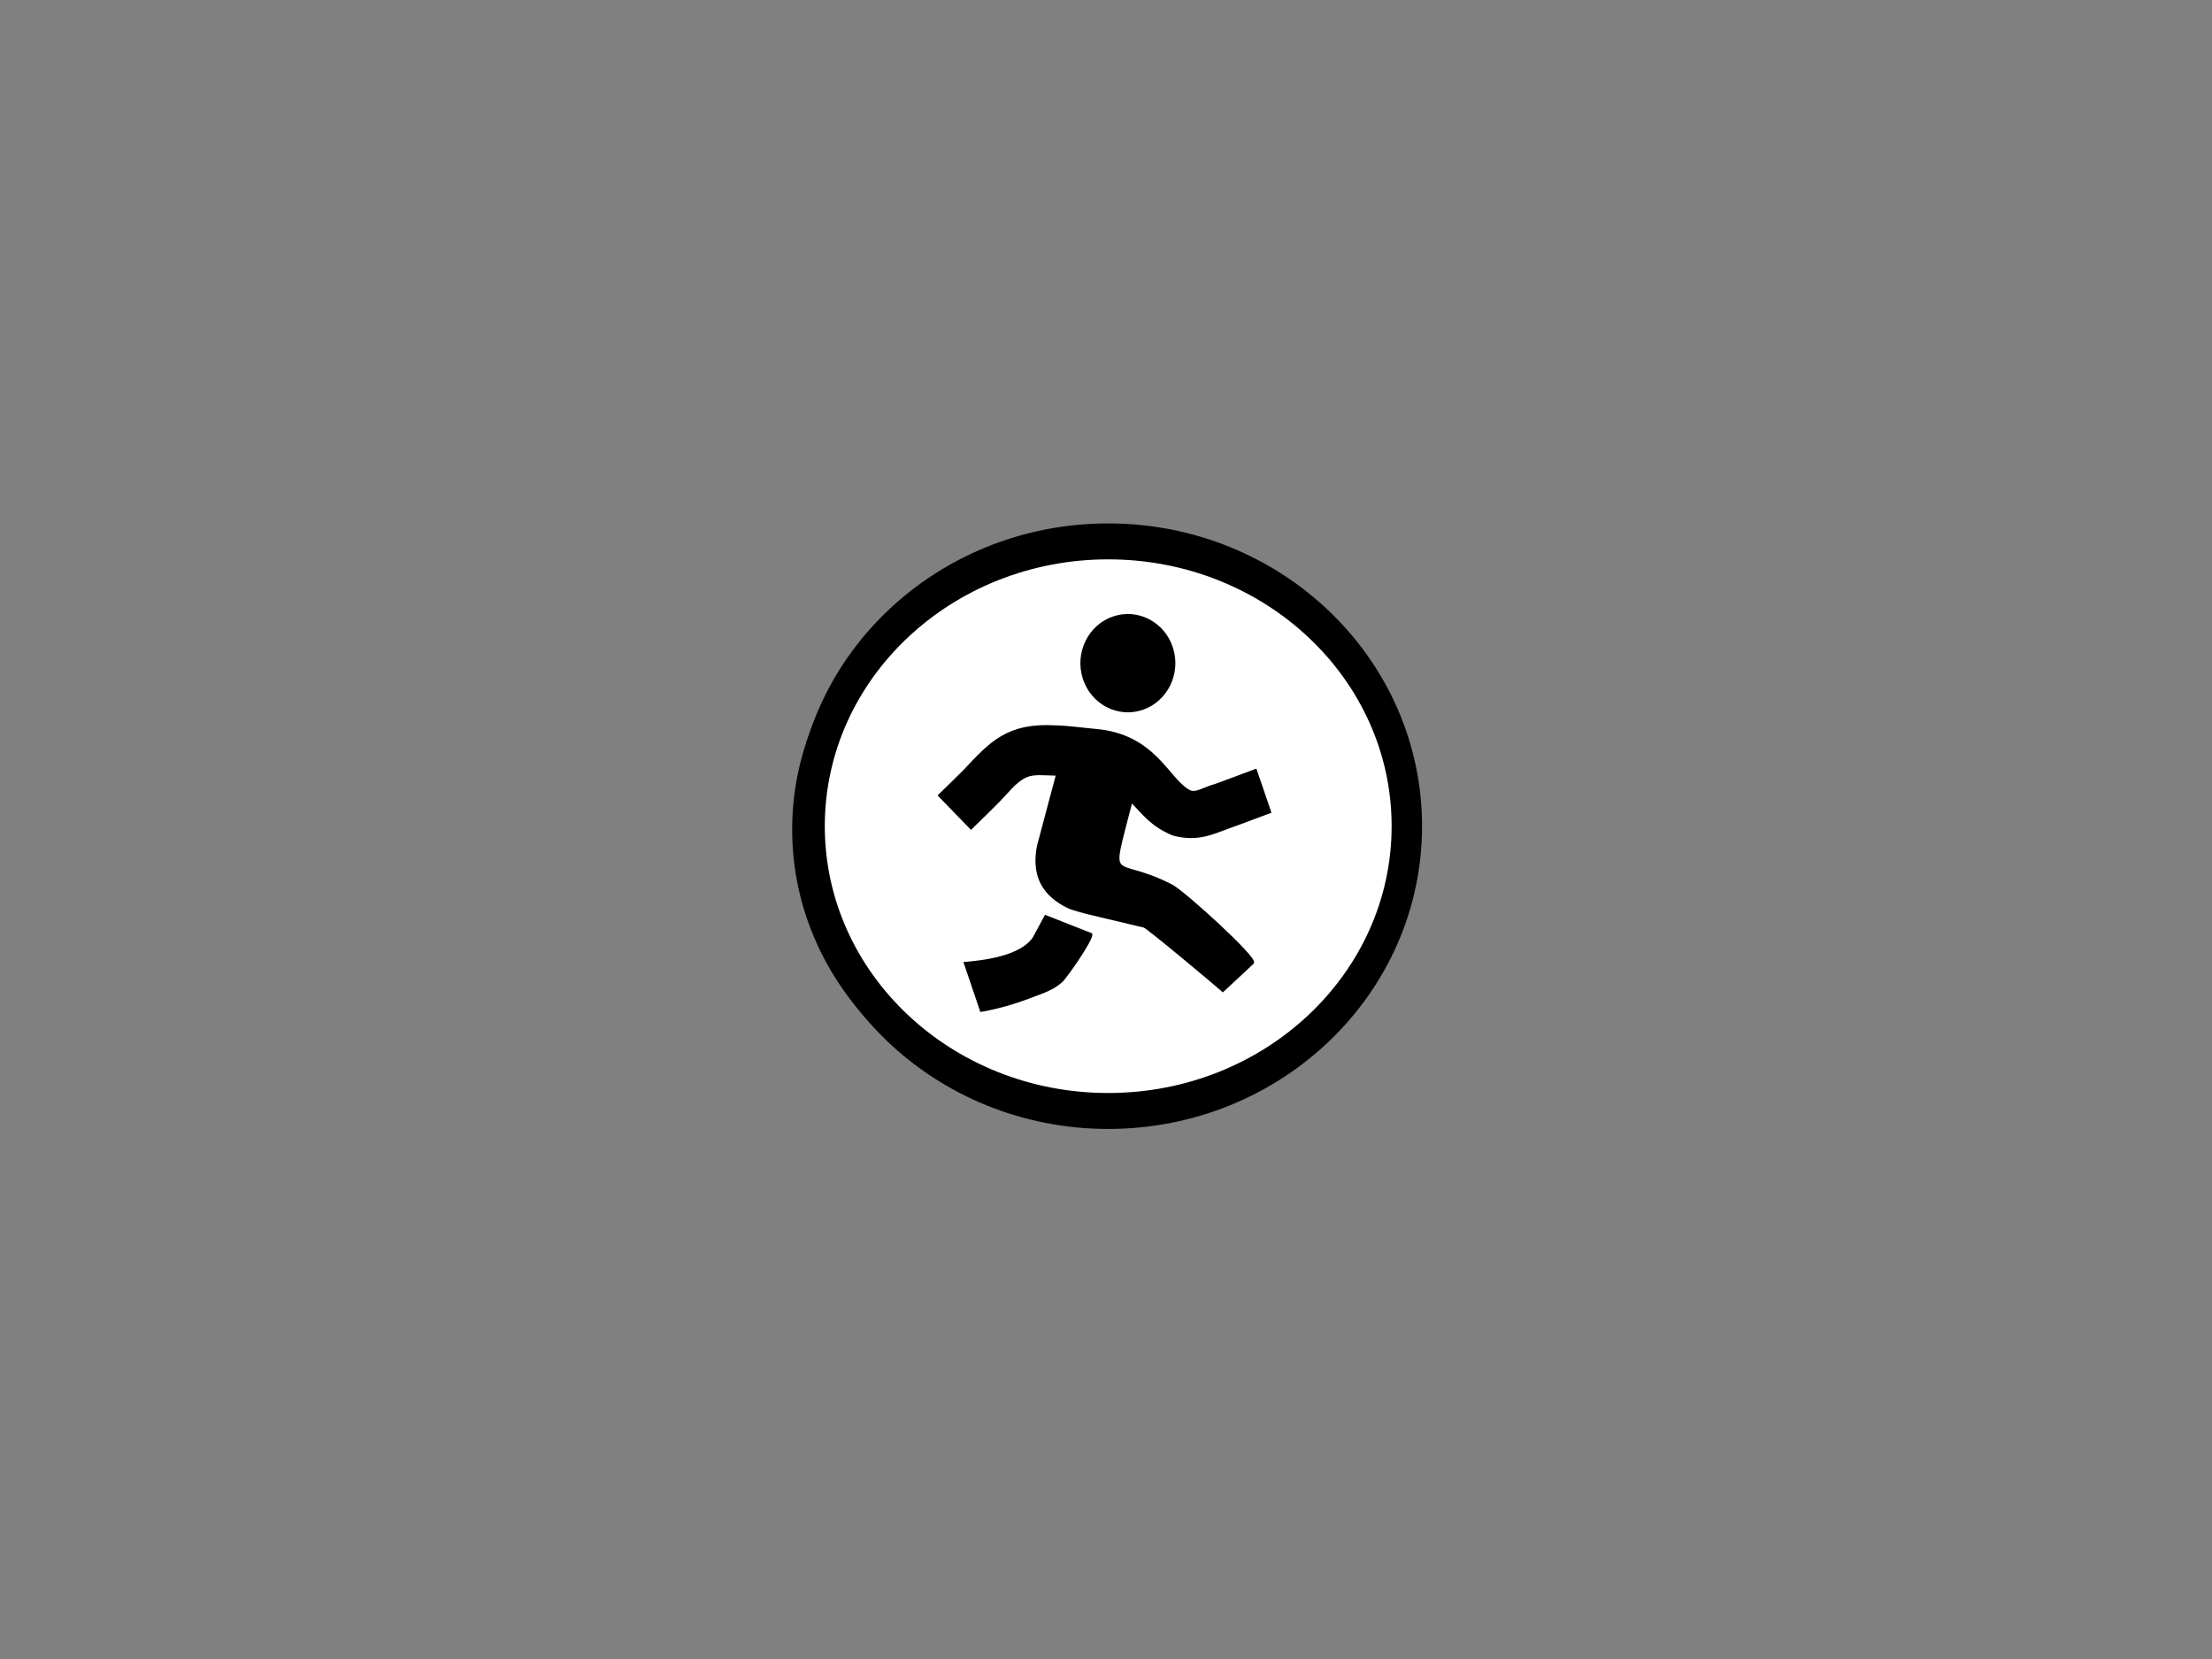 <svg width="800" height="600" xmlns="http://www.w3.org/2000/svg">
 <rect width="100%" height="100%" fill="#808080" stroke="none"/>
 <title>DistanceBadge</title>

 <g>
  <title>Layer 1</title>
  <g>
   <title>DistanceBadgeGold</title>
   <g>
    <title>Layer 1</title>
    <ellipse fill="#000000" cx="400" cy="300" id="svg_18" rx="113" ry="105.5" stroke="#000"/>
    <ellipse fill="#ffd400" cx="400" cy="300.5" id="svg_17" rx="104" ry="95" stroke="#000"/>
    <g stroke="null">
     <g stroke="null">
      <path d="m346.471,352.093c5.442,-0.512 20.617,-1.837 25.375,-9.314c0.479,-0.756 4.45,-7.465 4.45,-7.5l16.384,6.36c0.354,1.826 -9.253,15.5 -10.999,16.976c-2.225,1.884 -4.358,2.919 -6.618,3.791c-7.587,2.907 -14.114,5.256 -22.716,6.732l-5.876,-17.046l0,0l0,0zm33.886,-68.336l-7.005,25.86c-1.666,8.36 0.137,15.441 7.861,20.325c4.028,2.546 5.157,2.419 9.767,3.779l21.279,4.977c1.266,0.291 26.55,21.151 28.923,23.232l10.919,-10.023c1.586,-1.453 -25.192,-25.534 -29.859,-27.895c-22.157,-11.197 -23.093,1.605 -14.752,-30.709c4.233,4.209 7.439,8.907 15.471,12.116c9.778,2.546 15.232,-0.965 23.367,-3.651l12.083,-4.43l-5.214,-15.011l-12.083,4.43c-0.342,0.116 -1.209,0.442 -2.727,0.977c-3.765,0.93 -7.097,3.372 -9.481,2.198c-7.907,-3.895 -12.596,-20.337 -34.673,-22.127c-3.32,-0.267 -9.493,-1.116 -14.308,-1.256c-17.902,-1.058 -24.006,5.779 -33.806,16.034c-4.507,4.442 -4.575,4.395 -9.128,8.802l11.581,11.744c4.587,-4.442 4.689,-4.418 9.23,-8.907c4.119,-4.012 6.937,-8.151 11.17,-9.918c2.75,-1.151 6.298,-0.674 10.52,-0.593c0.297,0.023 0.582,0.035 0.867,0.047l0,0l0,0l0,0zm20.663,-56.65c8.899,-2.942 18.461,2.023 21.359,11.104c2.887,9.07 -1.985,18.814 -10.896,21.767c-8.899,2.942 -18.461,-2.023 -21.359,-11.104c-2.887,-9.081 1.997,-18.825 10.896,-21.767l0,0z" stroke="null"/>
     </g>
    </g>
   </g>
  </g>
  <ellipse stroke="#000" ry="109" rx="113" id="svg_12" cy="298.8" cx="400.8" fill="#000000"/>
  <ellipse stroke="#000" ry="97" rx="103" id="svg_10" cy="298.8" cx="400.8" fill="#ffffff"/>
  <g stroke="null">
   <g stroke="null">
    <path stroke="null" d="m349.115,348.393c5.353,-0.512 20.277,-1.837 24.957,-9.314c0.471,-0.756 4.376,-7.465 4.376,-7.5l16.114,6.36c0.348,1.826 -9.101,15.5 -10.818,16.976c-2.188,1.884 -4.287,2.919 -6.509,3.791c-7.462,2.907 -13.881,5.256 -22.342,6.732l-5.779,-17.046l0,0zm33.328,-68.336l-6.89,25.86c-1.638,8.36 0.135,15.441 7.732,20.325c3.961,2.546 5.072,2.419 9.606,3.779l20.928,4.977c1.246,0.291 26.113,21.151 28.447,23.232l10.739,-10.023c1.56,-1.453 -24.777,-25.534 -29.367,-27.895c-21.792,-11.197 -22.712,1.605 -14.509,-30.709c4.163,4.209 7.316,8.907 15.216,12.116c9.617,2.546 14.981,-0.965 22.982,-3.651l11.884,-4.43l-5.128,-15.011l-11.884,4.43c-0.337,0.116 -1.189,0.442 -2.682,0.977c-3.703,0.93 -6.98,3.372 -9.325,2.198c-7.777,-3.895 -12.389,-20.337 -34.102,-22.127c-3.265,-0.267 -9.336,-1.116 -14.072,-1.256c-17.607,-1.058 -23.61,5.779 -33.25,16.034c-4.433,4.442 -4.5,4.395 -8.977,8.802l11.39,11.744c4.511,-4.442 4.612,-4.418 9.078,-8.907c4.051,-4.012 6.823,-8.151 10.986,-9.918c2.704,-1.151 6.194,-0.674 10.346,-0.593c0.292,0.023 0.572,0.035 0.853,0.047l0,0l0,0zm20.322,-56.65c8.753,-2.942 18.157,2.023 21.007,11.104c2.839,9.07 -1.953,18.813 -10.717,21.767c-8.753,2.942 -18.157,-2.023 -21.007,-11.104c-2.839,-9.081 1.964,-18.825 10.717,-21.767l0,0z"/>
   </g>
  </g>
 </g>
</svg>